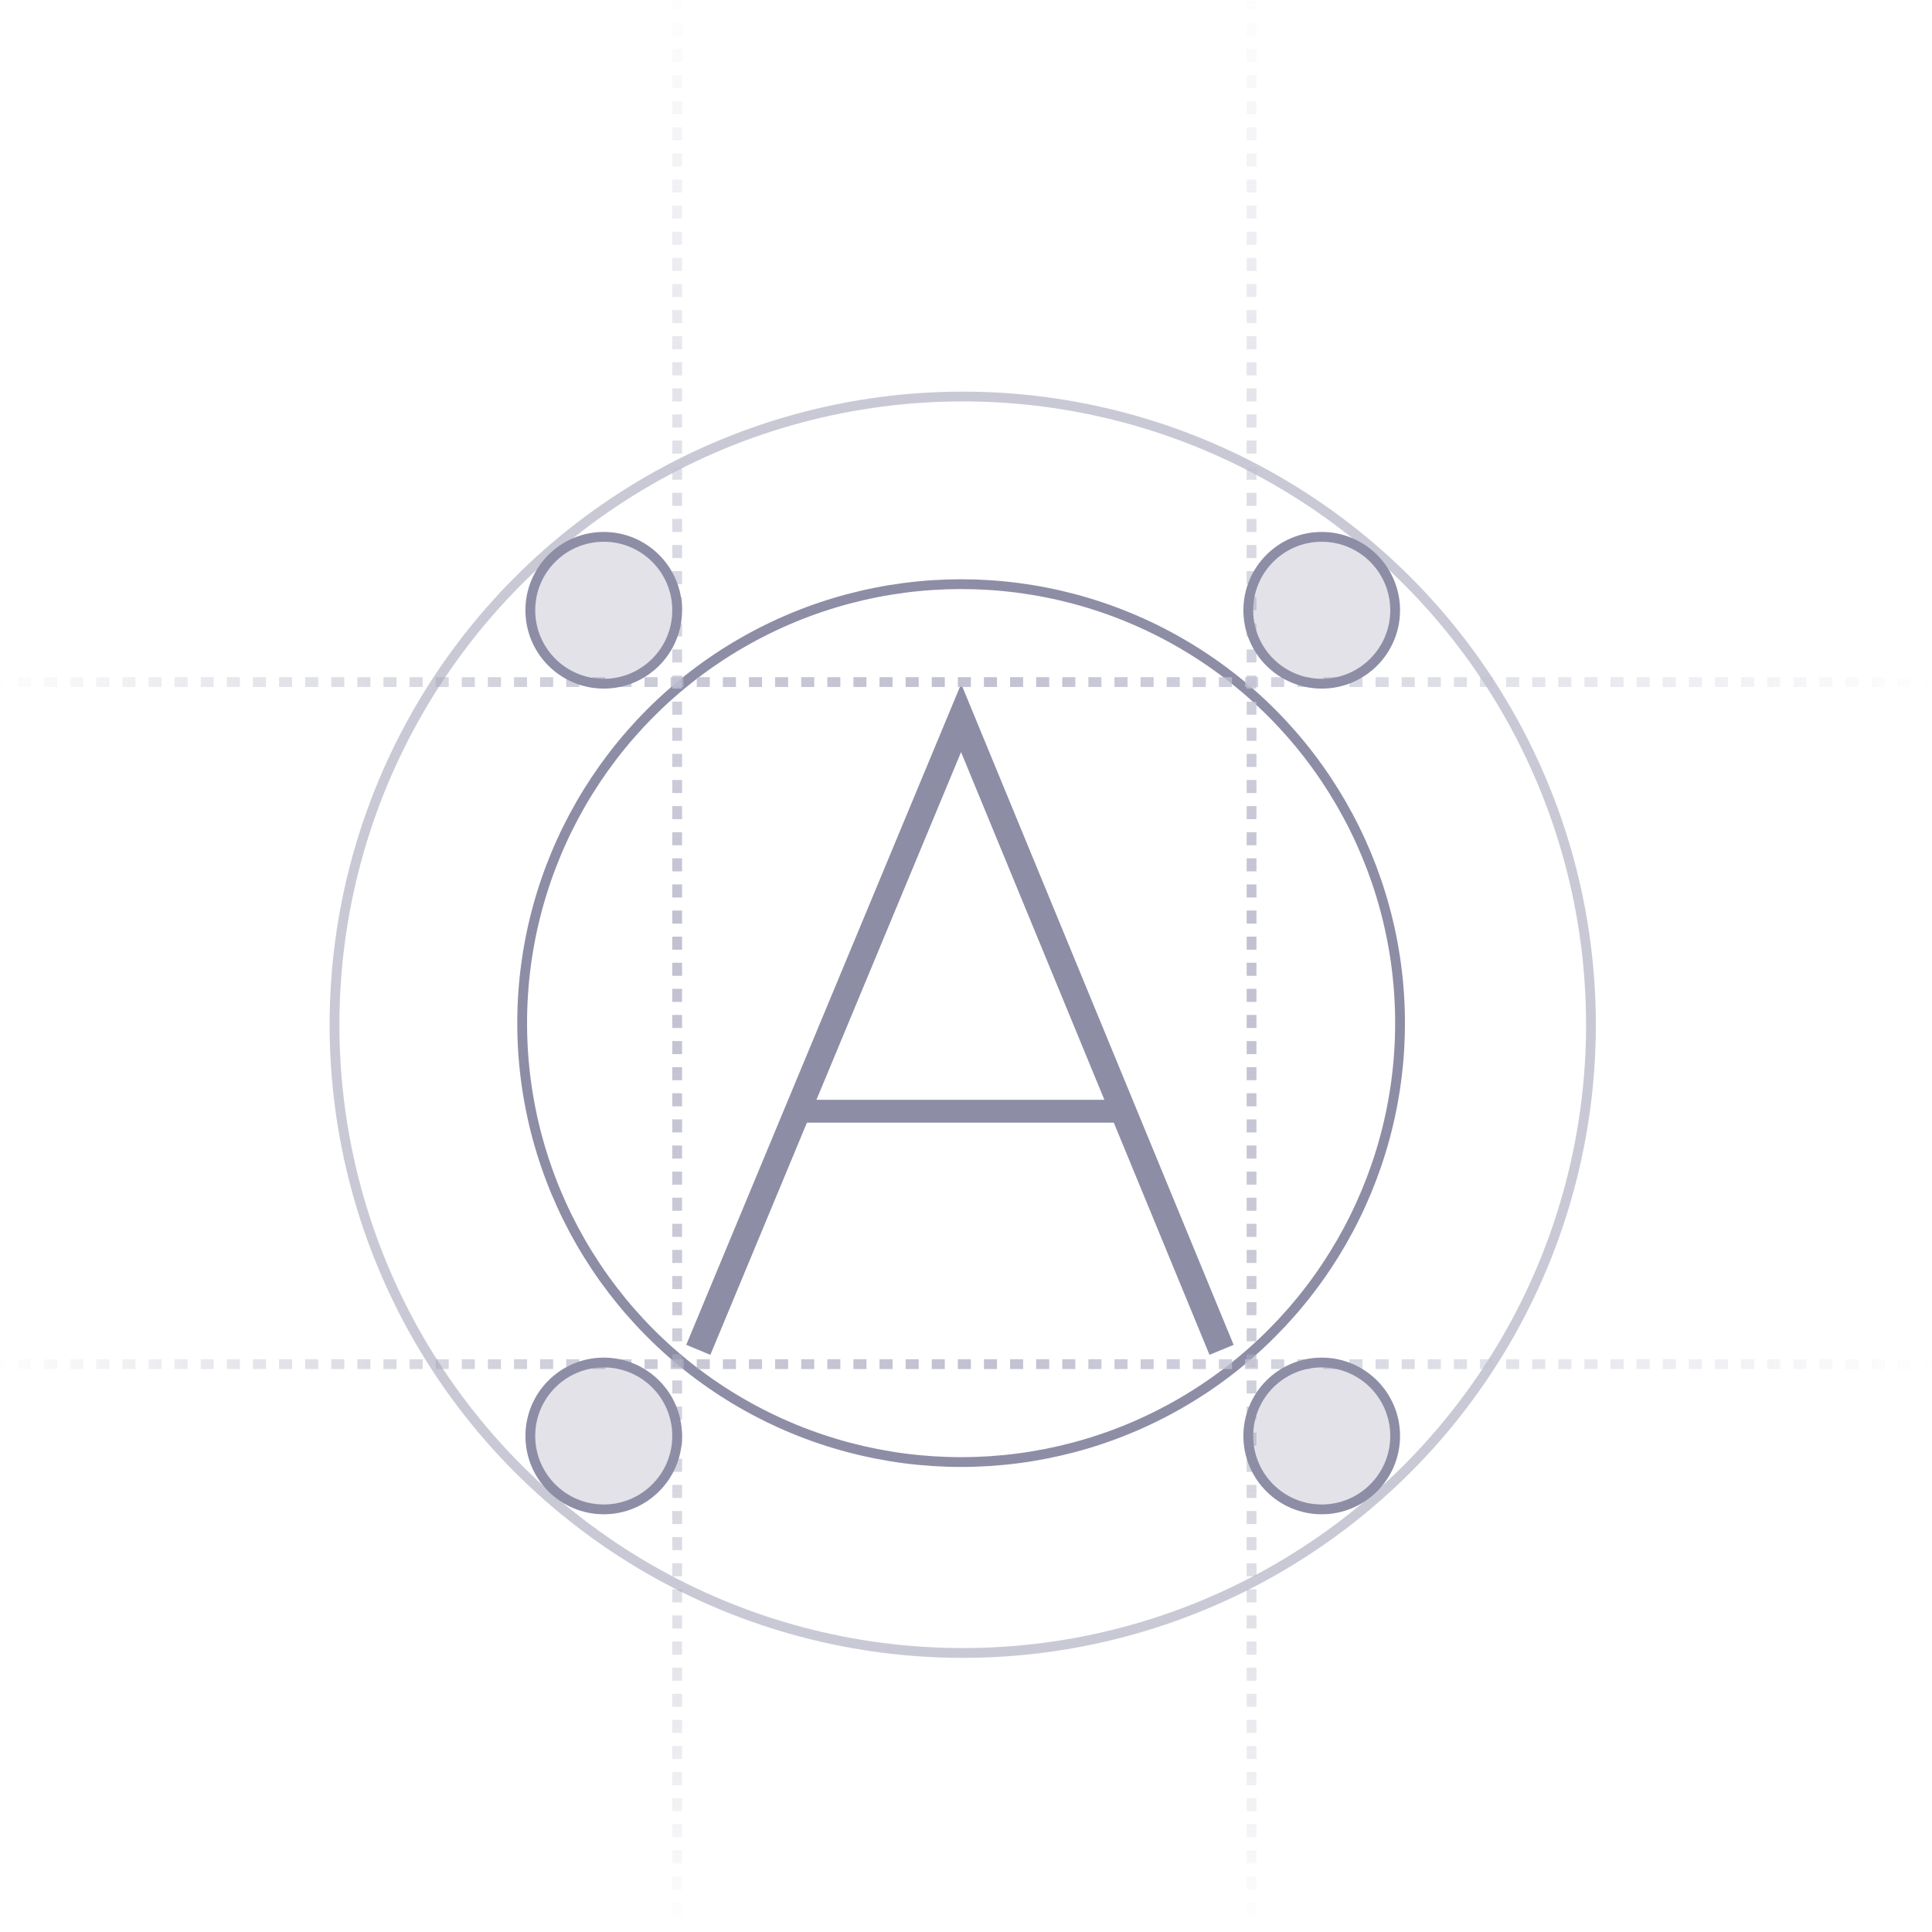 <?xml version="1.0" encoding="UTF-8"?>
<svg width="592px" height="592px" viewBox="0 0 592 592" version="1.1" xmlns="http://www.w3.org/2000/svg" xmlns:xlink="http://www.w3.org/1999/xlink">
    <!-- Generator: Sketch 60.1 (88133) - https://sketch.com -->
    <title>font-variants</title>
    <desc>Created with Sketch.</desc>
    <defs>
        <linearGradient x1="-1.11022302e-14%" y1="50%" x2="100%" y2="50%" id="linearGradient-1">
            <stop stop-color="#8D8DA6" stop-opacity="0" offset="0%"></stop>
            <stop stop-color="#C1C1D2" offset="51.861%"></stop>
            <stop stop-color="#C1C1D2" stop-opacity="0" offset="100%"></stop>
        </linearGradient>
        <linearGradient x1="50%" y1="100%" x2="50%" y2="3.061617e-15%" id="linearGradient-2">
            <stop stop-color="#8D8DA6" stop-opacity="0" offset="0%"></stop>
            <stop stop-color="#C1C1D2" offset="51.861%"></stop>
            <stop stop-color="#C1C1D2" stop-opacity="0" offset="100%"></stop>
        </linearGradient>
    </defs>
    <g id="font-variants" stroke="none" stroke-width="1" fill="none" fill-rule="evenodd">
        <circle id="Oval-5" stroke="#8D8DA6" stroke-width="3" cx="294.5" cy="313.5" r="134.5"></circle>
        <circle id="Oval-5" stroke="#C9C9D6" stroke-width="3" cx="295" cy="314" r="192.5"></circle>
        <polyline id="Path-2" stroke="#8D8DA6" stroke-width="8" points="213.975 413.616 294.504 220 374.31 413.616"></polyline>
        <line x1="250.484" y1="340.5" x2="338.516" y2="340.5" id="Line-5" stroke="#8D8DA6" stroke-width="7" stroke-linecap="square"></line>
        <path d="M593.5,210.5 L593.5,207.5 L589.5,207.5 L589.5,210.5 L593.5,210.5 Z M585.5,210.5 L585.5,207.5 L581.5,207.5 L581.5,210.5 L585.5,210.5 Z M577.5,210.5 L577.5,207.5 L573.5,207.5 L573.5,210.5 L577.5,210.5 Z M569.5,210.5 L569.5,207.5 L565.5,207.5 L565.5,210.5 L569.5,210.5 Z M561.5,210.5 L561.5,207.5 L557.5,207.5 L557.5,210.5 L561.5,210.5 Z M553.5,210.5 L553.5,207.5 L549.5,207.5 L549.5,210.5 L553.5,210.5 Z M545.5,210.5 L545.5,207.5 L541.5,207.5 L541.5,210.5 L545.5,210.5 Z M537.5,210.5 L537.5,207.5 L533.5,207.5 L533.5,210.5 L537.5,210.5 Z M529.5,210.5 L529.5,207.5 L525.5,207.5 L525.5,210.5 L529.5,210.5 Z M521.5,210.5 L521.5,207.5 L517.5,207.5 L517.5,210.5 L521.5,210.5 Z M513.5,210.5 L513.5,207.5 L509.5,207.5 L509.5,210.5 L513.5,210.5 Z M505.5,210.5 L505.5,207.5 L501.5,207.5 L501.5,210.5 L505.5,210.5 Z M497.5,210.5 L497.5,207.5 L493.5,207.5 L493.5,210.5 L497.5,210.5 Z M489.5,210.5 L489.5,207.5 L485.5,207.5 L485.5,210.5 L489.5,210.5 Z M481.5,210.5 L481.5,207.5 L477.5,207.5 L477.5,210.5 L481.5,210.5 Z M473.5,210.5 L473.5,207.5 L469.5,207.5 L469.5,210.5 L473.5,210.5 Z M465.5,210.5 L465.5,207.5 L461.5,207.5 L461.5,210.5 L465.5,210.5 Z M457.5,210.5 L457.5,207.5 L453.5,207.5 L453.5,210.5 L457.5,210.5 Z M449.5,210.5 L449.5,207.5 L445.5,207.5 L445.5,210.5 L449.5,210.5 Z M441.5,210.5 L441.5,207.5 L437.5,207.5 L437.5,210.5 L441.5,210.5 Z M433.5,210.5 L433.5,207.5 L429.5,207.5 L429.5,210.5 L433.5,210.5 Z M425.5,210.5 L425.5,207.5 L421.5,207.5 L421.5,210.5 L425.5,210.5 Z M417.5,210.5 L417.5,207.5 L413.5,207.5 L413.5,210.5 L417.5,210.5 Z M409.5,210.5 L409.5,207.5 L405.5,207.5 L405.5,210.5 L409.5,210.5 Z M401.5,210.5 L401.5,207.5 L397.5,207.5 L397.5,210.5 L401.5,210.5 Z M393.5,210.5 L393.5,207.5 L389.5,207.5 L389.5,210.5 L393.5,210.5 Z M385.5,210.5 L385.5,207.5 L381.5,207.5 L381.5,210.5 L385.5,210.5 Z M377.5,210.5 L377.5,207.5 L373.5,207.5 L373.5,210.5 L377.5,210.5 Z M369.5,210.5 L369.5,207.5 L365.5,207.5 L365.5,210.5 L369.5,210.5 Z M361.5,210.5 L361.5,207.5 L357.5,207.5 L357.5,210.5 L361.5,210.5 Z M353.5,210.5 L353.5,207.5 L349.5,207.5 L349.5,210.5 L353.5,210.5 Z M345.5,210.5 L345.5,207.5 L341.5,207.5 L341.5,210.5 L345.5,210.5 Z M337.5,210.5 L337.5,207.5 L333.5,207.5 L333.5,210.5 L337.5,210.5 Z M329.5,210.5 L329.5,207.5 L325.5,207.5 L325.5,210.5 L329.5,210.5 Z M321.5,210.5 L321.5,207.5 L317.5,207.5 L317.5,210.5 L321.5,210.5 Z M313.5,210.5 L313.5,207.5 L309.5,207.5 L309.5,210.5 L313.5,210.5 Z M305.5,210.5 L305.5,207.5 L301.5,207.5 L301.5,210.5 L305.5,210.5 Z M297.5,210.5 L297.5,207.5 L293.5,207.5 L293.5,210.5 L297.5,210.5 Z M289.5,210.5 L289.5,207.5 L285.5,207.5 L285.5,210.5 L289.5,210.5 Z M281.5,210.5 L281.5,207.5 L277.5,207.5 L277.5,210.5 L281.5,210.5 Z M273.5,210.5 L273.5,207.5 L269.5,207.5 L269.5,210.5 L273.5,210.5 Z M265.5,210.5 L265.5,207.5 L261.5,207.5 L261.5,210.5 L265.5,210.5 Z M257.5,210.5 L257.5,207.5 L253.5,207.5 L253.5,210.5 L257.5,210.5 Z M249.5,210.5 L249.5,207.5 L245.5,207.5 L245.5,210.5 L249.5,210.5 Z M241.5,210.5 L241.5,207.5 L237.5,207.5 L237.5,210.5 L241.5,210.5 Z M233.5,210.5 L233.5,207.5 L229.5,207.5 L229.5,210.5 L233.5,210.5 Z M225.5,210.5 L225.5,207.5 L221.5,207.5 L221.5,210.5 L225.5,210.5 Z M217.5,210.5 L217.5,207.5 L213.5,207.5 L213.5,210.5 L217.5,210.5 Z M209.5,210.5 L209.5,207.5 L205.5,207.5 L205.5,210.5 L209.5,210.5 Z M201.5,210.5 L201.5,207.5 L197.5,207.5 L197.5,210.5 L201.5,210.5 Z M193.5,210.5 L193.5,207.5 L189.5,207.5 L189.5,210.5 L193.5,210.5 Z M185.5,210.5 L185.5,207.5 L181.5,207.5 L181.5,210.5 L185.5,210.5 Z M177.5,210.5 L177.5,207.5 L173.5,207.5 L173.5,210.5 L177.5,210.5 Z M169.5,210.5 L169.5,207.5 L165.5,207.5 L165.5,210.5 L169.5,210.5 Z M161.5,210.5 L161.5,207.5 L157.5,207.5 L157.5,210.5 L161.5,210.5 Z M153.5,210.5 L153.5,207.5 L149.5,207.5 L149.5,210.5 L153.5,210.5 Z M145.5,210.5 L145.5,207.5 L141.5,207.5 L141.5,210.5 L145.5,210.5 Z M137.5,210.5 L137.5,207.5 L133.5,207.5 L133.5,210.5 L137.5,210.5 Z M129.5,210.5 L129.5,207.5 L125.5,207.5 L125.5,210.5 L129.5,210.5 Z M121.5,210.5 L121.5,207.5 L117.5,207.5 L117.5,210.5 L121.5,210.5 Z M113.5,210.5 L113.5,207.5 L109.5,207.5 L109.5,210.5 L113.5,210.5 Z M105.5,210.5 L105.5,207.5 L101.5,207.5 L101.5,210.5 L105.5,210.5 Z M97.5,210.5 L97.5,207.5 L93.5,207.5 L93.5,210.5 L97.5,210.5 Z M89.5,210.5 L89.5,207.5 L85.5,207.5 L85.5,210.5 L89.5,210.5 Z M81.5,210.5 L81.5,207.5 L77.5,207.5 L77.5,210.5 L81.5,210.5 Z M73.5,210.5 L73.5,207.5 L69.5,207.5 L69.5,210.5 L73.5,210.5 Z M65.5,210.5 L65.5,207.5 L61.5,207.5 L61.5,210.5 L65.5,210.5 Z M57.5,210.5 L57.5,207.5 L53.5,207.5 L53.5,210.5 L57.5,210.5 Z M49.5,210.5 L49.5,207.5 L45.5,207.5 L45.5,210.5 L49.5,210.5 Z M41.5,210.5 L41.5,207.5 L37.5,207.5 L37.5,210.5 L41.5,210.5 Z M33.5,210.5 L33.5,207.5 L29.5,207.5 L29.5,210.5 L33.5,210.5 Z M25.5,210.5 L25.5,207.5 L21.5,207.5 L21.5,210.5 L25.5,210.5 Z M17.5,210.5 L17.5,207.5 L13.5,207.5 L13.5,210.5 L17.5,210.5 Z M9.5,210.5 L9.5,207.5 L5.5,207.5 L5.5,210.5 L9.5,210.5 Z M1.5,210.5 L1.5,207.5 L-2.5,207.5 L-2.5,210.5 L1.5,210.5 Z" id="Line-8" fill="url(#linearGradient-1)" fill-rule="nonzero"></path>
        <path d="M209,-0.999 L206,-0.999 L206,3.001 L209,3.001 L209,-0.999 Z M209,7.001 L206,7.001 L206,11.001 L209,11.001 L209,7.001 Z M209,15.001 L206,15.001 L206,19.001 L209,19.001 L209,15.001 Z M209,23.001 L206,23.001 L206,27.001 L209,27.001 L209,23.001 Z M209,31.001 L206,31.001 L206,35.001 L209,35.001 L209,31.001 Z M209,39.001 L206,39.001 L206,43.001 L209,43.001 L209,39.001 Z M209,47.001 L206,47.001 L206,51.001 L209,51.001 L209,47.001 Z M209,55.001 L206,55.001 L206,59.001 L209,59.001 L209,55.001 Z M209,63.001 L206,63.001 L206,67.001 L209,67.001 L209,63.001 Z M209,71.001 L206,71.001 L206,75.001 L209,75.001 L209,71.001 Z M209,79.001 L206,79.001 L206,83.001 L209,83.001 L209,79.001 Z M209,87.001 L206,87.001 L206,91.001 L209,91.001 L209,87.001 Z M209,95.001 L206,95.001 L206,99.001 L209,99.001 L209,95.001 Z M209,103.001 L206,103.001 L206,107.001 L209,107.001 L209,103.001 Z M209,111.001 L206,111.001 L206,115.001 L209,115.001 L209,111.001 Z M209,119.001 L206,119.001 L206,123.001 L209,123.001 L209,119.001 Z M209,127.001 L206,127.001 L206,131.001 L209,131.001 L209,127.001 Z M209,135.001 L206,135.001 L206,139.001 L209,139.001 L209,135.001 Z M209,143.001 L206,143.001 L206,147.001 L209,147.001 L209,143.001 Z M209,151.001 L206,151.001 L206,155.001 L209,155.001 L209,151.001 Z M209,159.001 L206,159.001 L206,163.001 L209,163.001 L209,159.001 Z M209,167.001 L206,167.001 L206,171.001 L209,171.001 L209,167.001 Z M209,175.001 L206,175.001 L206,179.001 L209,179.001 L209,175.001 Z M209,183.001 L206,183.001 L206,187.001 L209,187.001 L209,183.001 Z M209,191.001 L206,191.001 L206,195.001 L209,195.001 L209,191.001 Z M209,199.001 L206,199.001 L206,203.001 L209,203.001 L209,199.001 Z M209,207.001 L206,207.001 L206,211.001 L209,211.001 L209,207.001 Z M209,215.001 L206,215.001 L206,219.001 L209,219.001 L209,215.001 Z M209,223.001 L206,223.001 L206,227.001 L209,227.001 L209,223.001 Z M209,231.001 L206,231.001 L206,235.001 L209,235.001 L209,231.001 Z M209,239.001 L206,239.001 L206,243.001 L209,243.001 L209,239.001 Z M209,247.001 L206,247.001 L206,251.001 L209,251.001 L209,247.001 Z M209,255.001 L206,255.001 L206,259.001 L209,259.001 L209,255.001 Z M209,263.001 L206,263.001 L206,267.001 L209,267.001 L209,263.001 Z M209,271.001 L206,271.001 L206,275.001 L209,275.001 L209,271.001 Z M209,279.001 L206,279.001 L206,283.001 L209,283.001 L209,279.001 Z M209,287.001 L206,287.001 L206,291.001 L209,291.001 L209,287.001 Z M209,295.001 L206,295.001 L206,299.001 L209,299.001 L209,295.001 Z M209,303.001 L206,303.001 L206,307.001 L209,307.001 L209,303.001 Z M209,311.001 L206,311.001 L206,315.001 L209,315.001 L209,311.001 Z M209,319.001 L206,319.001 L206,323.001 L209,323.001 L209,319.001 Z M209,327.001 L206,327.001 L206,331.001 L209,331.001 L209,327.001 Z M209,335.001 L206,335.001 L206,339.001 L209,339.001 L209,335.001 Z M209,343.001 L206,343.001 L206,347.001 L209,347.001 L209,343.001 Z M209,351.001 L206,351.001 L206,355.001 L209,355.001 L209,351.001 Z M209,359.001 L206,359.001 L206,363.001 L209,363.001 L209,359.001 Z M209,367.001 L206,367.001 L206,371.001 L209,371.001 L209,367.001 Z M209,375.001 L206,375.001 L206,379.001 L209,379.001 L209,375.001 Z M209,383.001 L206,383.001 L206,387.001 L209,387.001 L209,383.001 Z M209,391.001 L206,391.001 L206,395.001 L209,395.001 L209,391.001 Z M209,399.001 L206,399.001 L206,403.001 L209,403.001 L209,399.001 Z M209,407.001 L206,407.001 L206,411.001 L209,411.001 L209,407.001 Z M209,415.001 L206,415.001 L206,419.001 L209,419.001 L209,415.001 Z M209,423.001 L206,423.001 L206,427.001 L209,427.001 L209,423.001 Z M209,431.001 L206,431.001 L206,435.001 L209,435.001 L209,431.001 Z M209,439.001 L206,439.001 L206,443.001 L209,443.001 L209,439.001 Z M209,447.001 L206,447.001 L206,451.001 L209,451.001 L209,447.001 Z M209,455.001 L206,455.001 L206,459.001 L209,459.001 L209,455.001 Z M209,463.001 L206,463.001 L206,467.001 L209,467.001 L209,463.001 Z M209,471.001 L206,471.001 L206,475.001 L209,475.001 L209,471.001 Z M209,479.001 L206,479.001 L206,483.001 L209,483.001 L209,479.001 Z M209,487.001 L206,487.001 L206,491.001 L209,491.001 L209,487.001 Z M209,495.001 L206,495.001 L206,499.001 L209,499.001 L209,495.001 Z M209,503.001 L206,503.001 L206,507.001 L209,507.001 L209,503.001 Z M209,511.001 L206,511.001 L206,515.001 L209,515.001 L209,511.001 Z M209,519.001 L206,519.001 L206,523.001 L209,523.001 L209,519.001 Z M209,527.001 L206,527.001 L206,531.001 L209,531.001 L209,527.001 Z M209,535.001 L206,535.001 L206,539.001 L209,539.001 L209,535.001 Z M209,543.001 L206,543.001 L206,547.001 L209,547.001 L209,543.001 Z M209,551.001 L206,551.001 L206,555.001 L209,555.001 L209,551.001 Z M209,559.001 L206,559.001 L206,563.001 L209,563.001 L209,559.001 Z M209,567.001 L206,567.001 L206,571.001 L209,571.001 L209,567.001 Z M209,575.001 L206,575.001 L206,579.001 L209,579.001 L209,575.001 Z M209,583.001 L206,583.001 L206,587.001 L209,587.001 L209,583.001 Z" id="Line-8" fill="url(#linearGradient-2)" fill-rule="nonzero"></path>
        <path d="M385,-0.999 L382,-0.999 L382,3.001 L385,3.001 L385,-0.999 Z M385,7.001 L382,7.001 L382,11.001 L385,11.001 L385,7.001 Z M385,15.001 L382,15.001 L382,19.001 L385,19.001 L385,15.001 Z M385,23.001 L382,23.001 L382,27.001 L385,27.001 L385,23.001 Z M385,31.001 L382,31.001 L382,35.001 L385,35.001 L385,31.001 Z M385,39.001 L382,39.001 L382,43.001 L385,43.001 L385,39.001 Z M385,47.001 L382,47.001 L382,51.001 L385,51.001 L385,47.001 Z M385,55.001 L382,55.001 L382,59.001 L385,59.001 L385,55.001 Z M385,63.001 L382,63.001 L382,67.001 L385,67.001 L385,63.001 Z M385,71.001 L382,71.001 L382,75.001 L385,75.001 L385,71.001 Z M385,79.001 L382,79.001 L382,83.001 L385,83.001 L385,79.001 Z M385,87.001 L382,87.001 L382,91.001 L385,91.001 L385,87.001 Z M385,95.001 L382,95.001 L382,99.001 L385,99.001 L385,95.001 Z M385,103.001 L382,103.001 L382,107.001 L385,107.001 L385,103.001 Z M385,111.001 L382,111.001 L382,115.001 L385,115.001 L385,111.001 Z M385,119.001 L382,119.001 L382,123.001 L385,123.001 L385,119.001 Z M385,127.001 L382,127.001 L382,131.001 L385,131.001 L385,127.001 Z M385,135.001 L382,135.001 L382,139.001 L385,139.001 L385,135.001 Z M385,143.001 L382,143.001 L382,147.001 L385,147.001 L385,143.001 Z M385,151.001 L382,151.001 L382,155.001 L385,155.001 L385,151.001 Z M385,159.001 L382,159.001 L382,163.001 L385,163.001 L385,159.001 Z M385,167.001 L382,167.001 L382,171.001 L385,171.001 L385,167.001 Z M385,175.001 L382,175.001 L382,179.001 L385,179.001 L385,175.001 Z M385,183.001 L382,183.001 L382,187.001 L385,187.001 L385,183.001 Z M385,191.001 L382,191.001 L382,195.001 L385,195.001 L385,191.001 Z M385,199.001 L382,199.001 L382,203.001 L385,203.001 L385,199.001 Z M385,207.001 L382,207.001 L382,211.001 L385,211.001 L385,207.001 Z M385,215.001 L382,215.001 L382,219.001 L385,219.001 L385,215.001 Z M385,223.001 L382,223.001 L382,227.001 L385,227.001 L385,223.001 Z M385,231.001 L382,231.001 L382,235.001 L385,235.001 L385,231.001 Z M385,239.001 L382,239.001 L382,243.001 L385,243.001 L385,239.001 Z M385,247.001 L382,247.001 L382,251.001 L385,251.001 L385,247.001 Z M385,255.001 L382,255.001 L382,259.001 L385,259.001 L385,255.001 Z M385,263.001 L382,263.001 L382,267.001 L385,267.001 L385,263.001 Z M385,271.001 L382,271.001 L382,275.001 L385,275.001 L385,271.001 Z M385,279.001 L382,279.001 L382,283.001 L385,283.001 L385,279.001 Z M385,287.001 L382,287.001 L382,291.001 L385,291.001 L385,287.001 Z M385,295.001 L382,295.001 L382,299.001 L385,299.001 L385,295.001 Z M385,303.001 L382,303.001 L382,307.001 L385,307.001 L385,303.001 Z M385,311.001 L382,311.001 L382,315.001 L385,315.001 L385,311.001 Z M385,319.001 L382,319.001 L382,323.001 L385,323.001 L385,319.001 Z M385,327.001 L382,327.001 L382,331.001 L385,331.001 L385,327.001 Z M385,335.001 L382,335.001 L382,339.001 L385,339.001 L385,335.001 Z M385,343.001 L382,343.001 L382,347.001 L385,347.001 L385,343.001 Z M385,351.001 L382,351.001 L382,355.001 L385,355.001 L385,351.001 Z M385,359.001 L382,359.001 L382,363.001 L385,363.001 L385,359.001 Z M385,367.001 L382,367.001 L382,371.001 L385,371.001 L385,367.001 Z M385,375.001 L382,375.001 L382,379.001 L385,379.001 L385,375.001 Z M385,383.001 L382,383.001 L382,387.001 L385,387.001 L385,383.001 Z M385,391.001 L382,391.001 L382,395.001 L385,395.001 L385,391.001 Z M385,399.001 L382,399.001 L382,403.001 L385,403.001 L385,399.001 Z M385,407.001 L382,407.001 L382,411.001 L385,411.001 L385,407.001 Z M385,415.001 L382,415.001 L382,419.001 L385,419.001 L385,415.001 Z M385,423.001 L382,423.001 L382,427.001 L385,427.001 L385,423.001 Z M385,431.001 L382,431.001 L382,435.001 L385,435.001 L385,431.001 Z M385,439.001 L382,439.001 L382,443.001 L385,443.001 L385,439.001 Z M385,447.001 L382,447.001 L382,451.001 L385,451.001 L385,447.001 Z M385,455.001 L382,455.001 L382,459.001 L385,459.001 L385,455.001 Z M385,463.001 L382,463.001 L382,467.001 L385,467.001 L385,463.001 Z M385,471.001 L382,471.001 L382,475.001 L385,475.001 L385,471.001 Z M385,479.001 L382,479.001 L382,483.001 L385,483.001 L385,479.001 Z M385,487.001 L382,487.001 L382,491.001 L385,491.001 L385,487.001 Z M385,495.001 L382,495.001 L382,499.001 L385,499.001 L385,495.001 Z M385,503.001 L382,503.001 L382,507.001 L385,507.001 L385,503.001 Z M385,511.001 L382,511.001 L382,515.001 L385,515.001 L385,511.001 Z M385,519.001 L382,519.001 L382,523.001 L385,523.001 L385,519.001 Z M385,527.001 L382,527.001 L382,531.001 L385,531.001 L385,527.001 Z M385,535.001 L382,535.001 L382,539.001 L385,539.001 L385,535.001 Z M385,543.001 L382,543.001 L382,547.001 L385,547.001 L385,543.001 Z M385,551.001 L382,551.001 L382,555.001 L385,555.001 L385,551.001 Z M385,559.001 L382,559.001 L382,563.001 L385,563.001 L385,559.001 Z M385,567.001 L382,567.001 L382,571.001 L385,571.001 L385,567.001 Z M385,575.001 L382,575.001 L382,579.001 L385,579.001 L385,575.001 Z M385,583.001 L382,583.001 L382,587.001 L385,587.001 L385,583.001 Z" id="Line-8" fill="url(#linearGradient-2)" fill-rule="nonzero"></path>
        <path d="M593.5,419.5 L593.5,416.5 L589.5,416.5 L589.5,419.5 L593.5,419.5 Z M585.5,419.5 L585.5,416.5 L581.5,416.5 L581.5,419.5 L585.5,419.5 Z M577.5,419.5 L577.5,416.5 L573.5,416.5 L573.5,419.5 L577.5,419.5 Z M569.5,419.5 L569.5,416.5 L565.5,416.5 L565.5,419.5 L569.5,419.5 Z M561.5,419.5 L561.5,416.5 L557.5,416.5 L557.5,419.5 L561.5,419.5 Z M553.5,419.5 L553.5,416.5 L549.5,416.5 L549.5,419.5 L553.5,419.5 Z M545.5,419.5 L545.5,416.5 L541.5,416.5 L541.5,419.5 L545.5,419.5 Z M537.5,419.5 L537.5,416.5 L533.5,416.5 L533.5,419.5 L537.5,419.5 Z M529.5,419.5 L529.5,416.5 L525.5,416.5 L525.5,419.5 L529.5,419.5 Z M521.5,419.5 L521.5,416.5 L517.5,416.5 L517.5,419.5 L521.5,419.5 Z M513.5,419.5 L513.5,416.5 L509.5,416.5 L509.5,419.5 L513.5,419.5 Z M505.5,419.5 L505.5,416.5 L501.5,416.5 L501.5,419.5 L505.5,419.5 Z M497.5,419.5 L497.5,416.5 L493.5,416.5 L493.5,419.5 L497.5,419.5 Z M489.5,419.5 L489.5,416.5 L485.5,416.5 L485.5,419.5 L489.5,419.5 Z M481.5,419.5 L481.5,416.5 L477.5,416.5 L477.5,419.5 L481.5,419.5 Z M473.5,419.5 L473.5,416.5 L469.5,416.5 L469.5,419.5 L473.5,419.5 Z M465.5,419.5 L465.5,416.5 L461.5,416.5 L461.5,419.5 L465.5,419.5 Z M457.5,419.5 L457.5,416.5 L453.5,416.5 L453.5,419.5 L457.5,419.5 Z M449.5,419.5 L449.5,416.5 L445.5,416.5 L445.5,419.5 L449.5,419.5 Z M441.5,419.5 L441.5,416.5 L437.5,416.5 L437.5,419.5 L441.5,419.5 Z M433.5,419.5 L433.5,416.5 L429.5,416.5 L429.5,419.5 L433.5,419.5 Z M425.5,419.5 L425.5,416.5 L421.5,416.5 L421.5,419.5 L425.5,419.5 Z M417.5,419.5 L417.5,416.5 L413.5,416.5 L413.5,419.5 L417.5,419.5 Z M409.5,419.5 L409.5,416.5 L405.5,416.5 L405.5,419.5 L409.5,419.5 Z M401.5,419.5 L401.5,416.5 L397.5,416.5 L397.5,419.5 L401.5,419.5 Z M393.5,419.5 L393.5,416.5 L389.5,416.5 L389.5,419.5 L393.5,419.5 Z M385.5,419.5 L385.5,416.5 L381.5,416.5 L381.5,419.5 L385.5,419.5 Z M377.5,419.5 L377.5,416.5 L373.5,416.5 L373.5,419.5 L377.5,419.5 Z M369.5,419.5 L369.5,416.5 L365.5,416.5 L365.5,419.5 L369.5,419.5 Z M361.5,419.5 L361.5,416.5 L357.5,416.5 L357.5,419.5 L361.5,419.5 Z M353.5,419.5 L353.5,416.5 L349.5,416.5 L349.5,419.5 L353.5,419.5 Z M345.5,419.5 L345.5,416.5 L341.5,416.5 L341.5,419.5 L345.5,419.5 Z M337.5,419.5 L337.5,416.5 L333.5,416.5 L333.5,419.5 L337.5,419.5 Z M329.5,419.5 L329.5,416.5 L325.5,416.5 L325.5,419.5 L329.5,419.5 Z M321.5,419.5 L321.5,416.5 L317.5,416.5 L317.5,419.5 L321.5,419.5 Z M313.5,419.5 L313.5,416.5 L309.5,416.5 L309.5,419.5 L313.5,419.5 Z M305.5,419.5 L305.5,416.5 L301.5,416.5 L301.5,419.5 L305.5,419.5 Z M297.5,419.5 L297.5,416.5 L293.5,416.5 L293.5,419.5 L297.5,419.5 Z M289.5,419.5 L289.5,416.5 L285.5,416.5 L285.5,419.5 L289.5,419.5 Z M281.5,419.5 L281.5,416.5 L277.5,416.5 L277.5,419.5 L281.5,419.5 Z M273.5,419.5 L273.5,416.5 L269.5,416.5 L269.5,419.5 L273.5,419.5 Z M265.5,419.5 L265.5,416.5 L261.5,416.5 L261.5,419.5 L265.5,419.5 Z M257.5,419.5 L257.5,416.5 L253.5,416.5 L253.5,419.5 L257.5,419.5 Z M249.5,419.5 L249.5,416.5 L245.5,416.5 L245.5,419.5 L249.5,419.5 Z M241.5,419.5 L241.5,416.5 L237.5,416.5 L237.5,419.5 L241.5,419.5 Z M233.5,419.5 L233.5,416.5 L229.5,416.5 L229.5,419.5 L233.5,419.5 Z M225.5,419.5 L225.5,416.5 L221.5,416.5 L221.5,419.5 L225.5,419.5 Z M217.5,419.5 L217.5,416.5 L213.5,416.5 L213.5,419.5 L217.5,419.5 Z M209.5,419.5 L209.5,416.5 L205.5,416.5 L205.5,419.5 L209.5,419.5 Z M201.5,419.5 L201.5,416.5 L197.5,416.5 L197.5,419.5 L201.5,419.5 Z M193.5,419.5 L193.5,416.5 L189.5,416.5 L189.5,419.5 L193.5,419.5 Z M185.5,419.5 L185.5,416.5 L181.5,416.5 L181.5,419.5 L185.5,419.5 Z M177.5,419.5 L177.5,416.5 L173.5,416.5 L173.5,419.5 L177.5,419.5 Z M169.5,419.5 L169.5,416.5 L165.5,416.5 L165.5,419.5 L169.5,419.5 Z M161.5,419.5 L161.5,416.5 L157.5,416.5 L157.5,419.5 L161.5,419.5 Z M153.5,419.5 L153.5,416.5 L149.5,416.5 L149.5,419.5 L153.5,419.5 Z M145.5,419.5 L145.5,416.5 L141.5,416.5 L141.5,419.5 L145.5,419.5 Z M137.5,419.5 L137.5,416.5 L133.5,416.5 L133.5,419.5 L137.5,419.5 Z M129.5,419.5 L129.5,416.5 L125.5,416.5 L125.5,419.5 L129.5,419.5 Z M121.5,419.5 L121.5,416.5 L117.5,416.5 L117.5,419.5 L121.5,419.5 Z M113.5,419.5 L113.5,416.5 L109.5,416.5 L109.5,419.5 L113.5,419.5 Z M105.5,419.5 L105.5,416.5 L101.5,416.5 L101.5,419.5 L105.5,419.5 Z M97.5,419.5 L97.5,416.5 L93.5,416.5 L93.5,419.5 L97.5,419.5 Z M89.5,419.5 L89.5,416.5 L85.5,416.5 L85.5,419.5 L89.5,419.5 Z M81.5,419.5 L81.5,416.5 L77.5,416.5 L77.5,419.5 L81.5,419.5 Z M73.5,419.5 L73.5,416.5 L69.5,416.5 L69.5,419.5 L73.5,419.5 Z M65.5,419.5 L65.5,416.5 L61.5,416.5 L61.5,419.5 L65.5,419.5 Z M57.5,419.5 L57.5,416.5 L53.5,416.5 L53.5,419.5 L57.5,419.5 Z M49.5,419.5 L49.5,416.5 L45.5,416.5 L45.5,419.5 L49.5,419.5 Z M41.5,419.5 L41.5,416.5 L37.5,416.5 L37.5,419.5 L41.5,419.5 Z M33.5,419.5 L33.5,416.5 L29.5,416.5 L29.5,419.5 L33.5,419.5 Z M25.5,419.5 L25.5,416.5 L21.5,416.5 L21.5,419.5 L25.5,419.5 Z M17.5,419.5 L17.5,416.5 L13.5,416.5 L13.5,419.5 L17.5,419.5 Z M9.5,419.5 L9.5,416.5 L5.5,416.5 L5.5,419.5 L9.5,419.5 Z M1.5,419.5 L1.5,416.5 L-2.5,416.5 L-2.5,419.5 L1.5,419.5 Z" id="Line-8-Copy" fill="url(#linearGradient-1)" fill-rule="nonzero"></path>
        <circle id="Oval-5" stroke="#8D8DA6" stroke-width="3" fill-opacity="0.25" fill="#8D8DA6" cx="185" cy="440" r="22.5"></circle>
        <circle id="Oval-5" stroke="#8D8DA6" stroke-width="3" fill-opacity="0.25" fill="#8D8DA6" cx="405" cy="440" r="22.5"></circle>
        <circle id="Oval-5" stroke="#8D8DA6" stroke-width="3" fill-opacity="0.25" fill="#8D8DA6" cx="185" cy="187" r="22.5"></circle>
        <circle id="Oval-5" stroke="#8D8DA6" stroke-width="3" fill-opacity="0.25" fill="#8D8DA6" cx="405" cy="187" r="22.5"></circle>
    </g>
</svg>